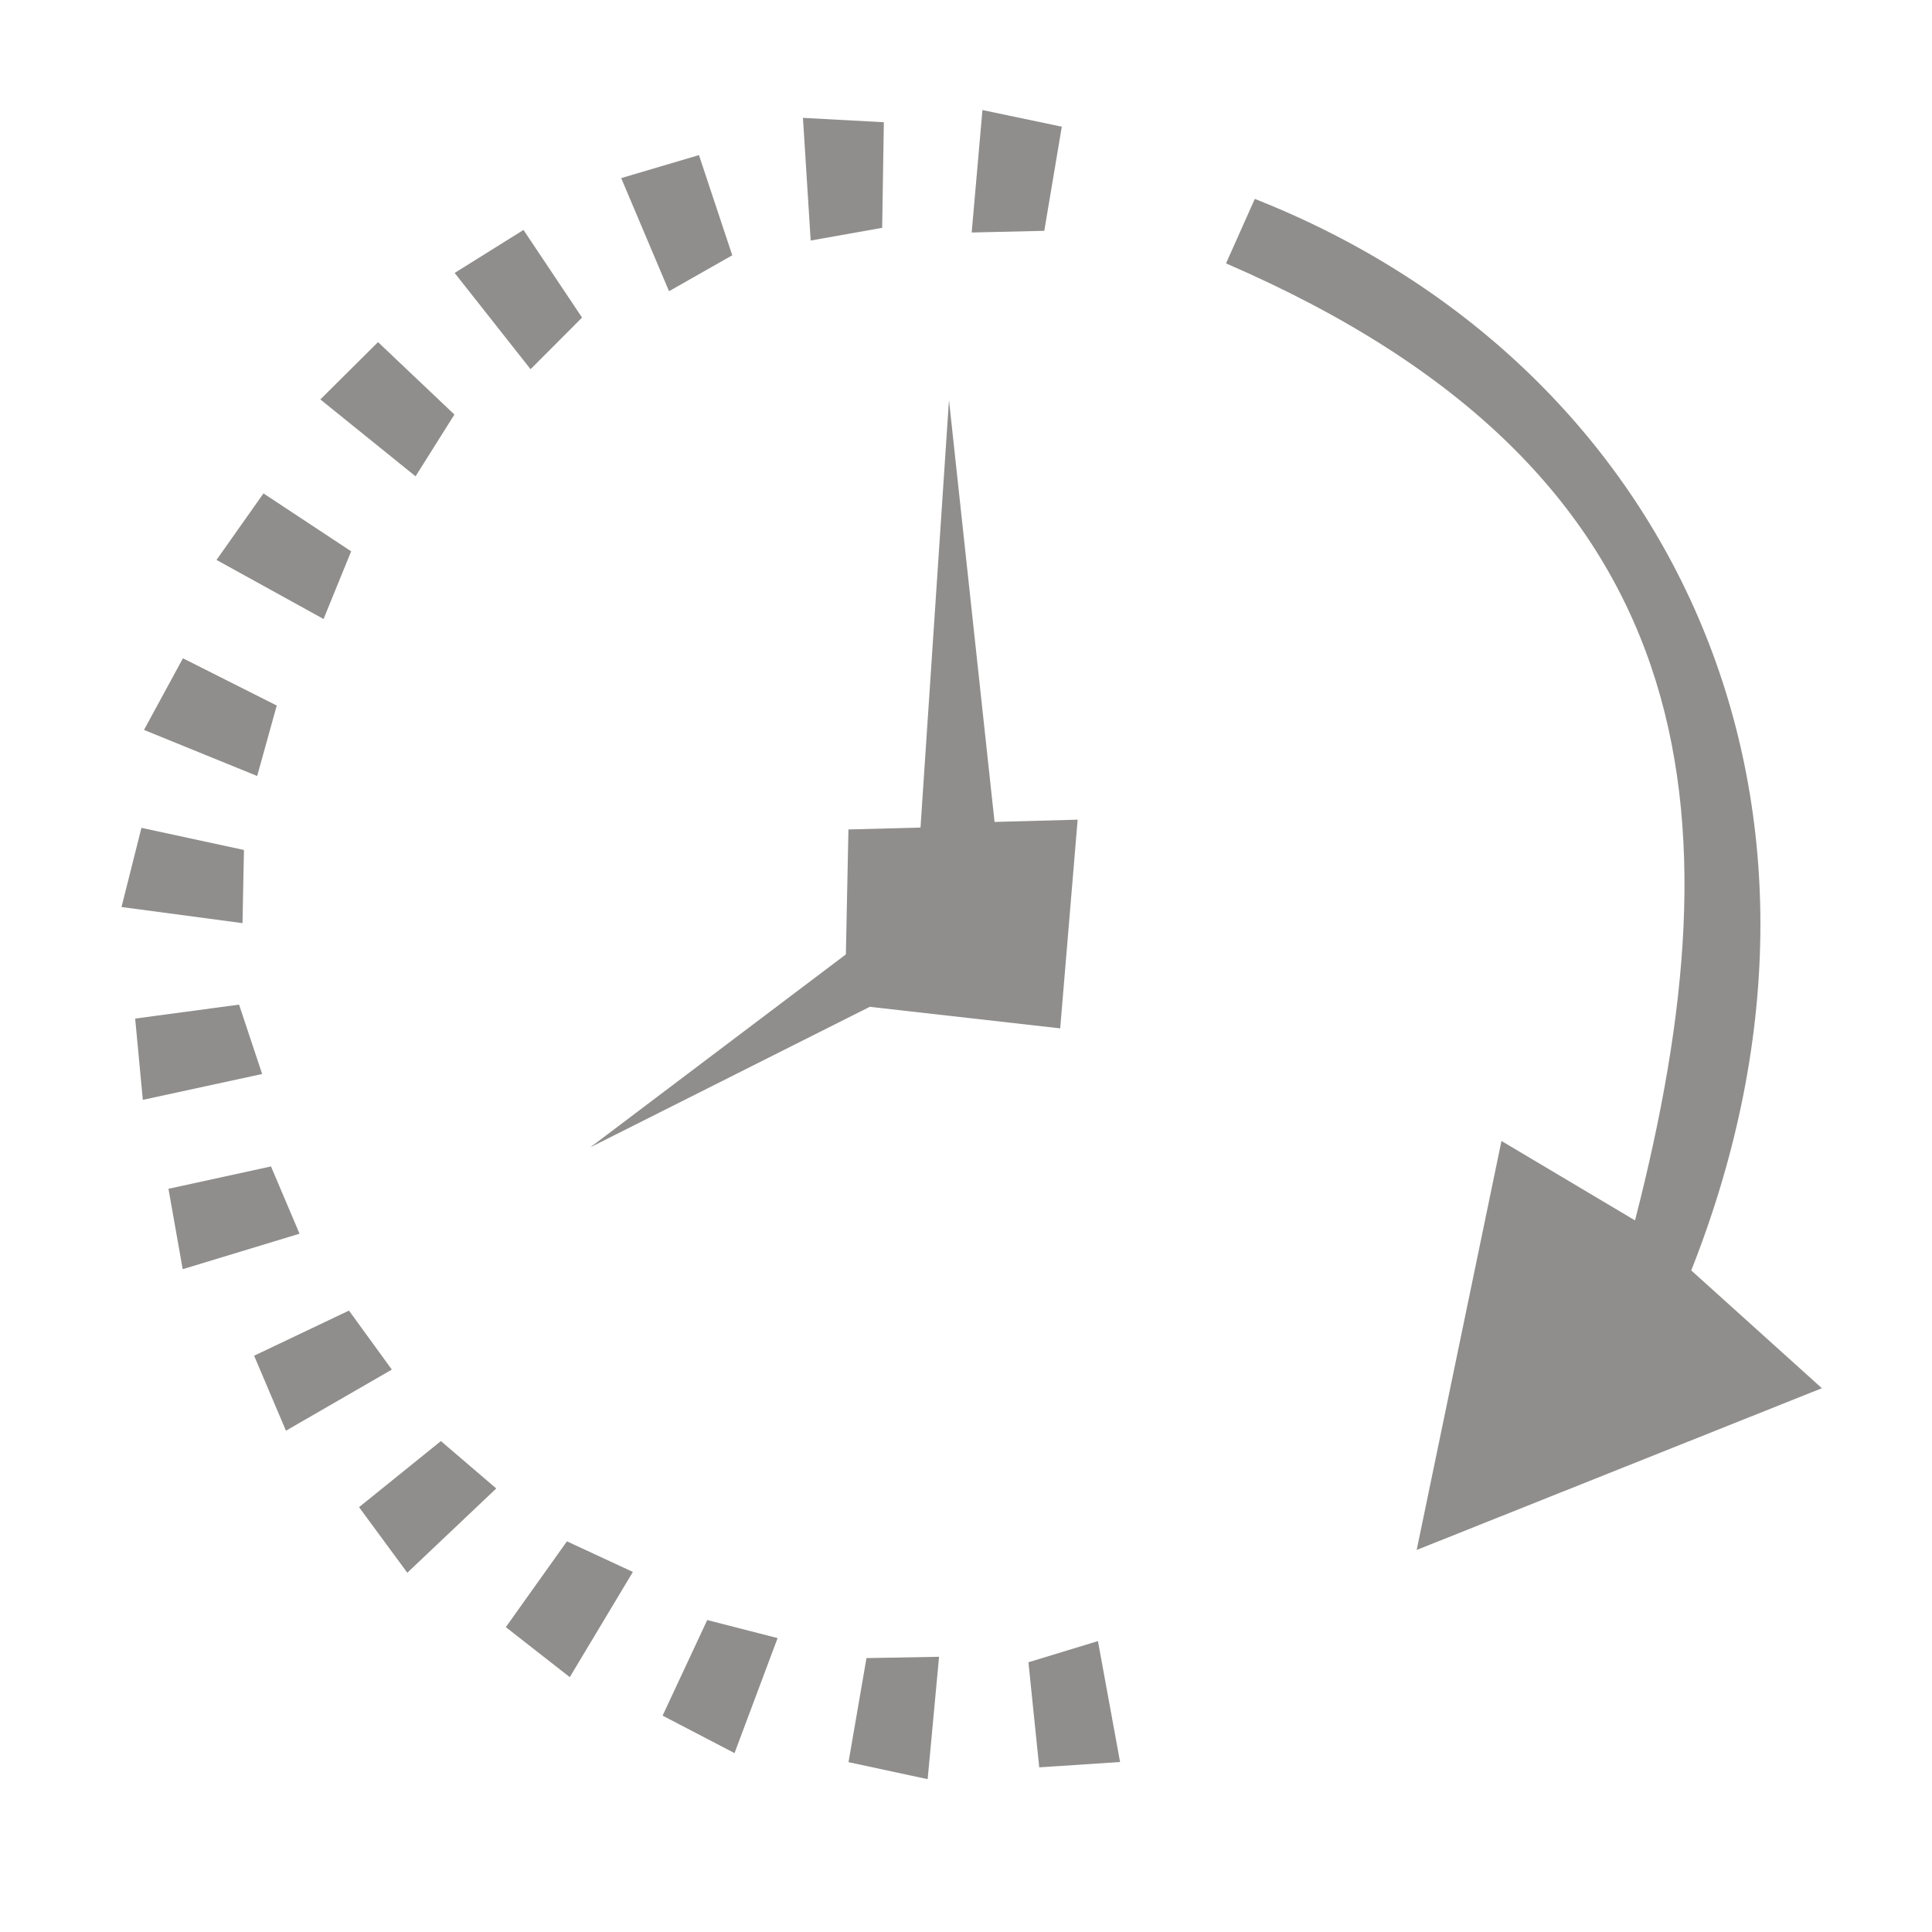 <?xml version="1.0" encoding="UTF-8" standalone="no"?>
<!-- Created with Inkscape (http://www.inkscape.org/) -->

<svg
   width="100"
   height="100"
   viewBox="0 0 26.458 26.458"
   version="1.1"
   id="svg8"
   inkscape:version="1.1.2 (0a00cf5339, 2022-02-04)"
   sodipodi:docname="round-time.svg"
   xmlns:inkscape="http://www.inkscape.org/namespaces/inkscape"
   xmlns:sodipodi="http://sodipodi.sourceforge.net/DTD/sodipodi-0.dtd"
   xmlns="http://www.w3.org/2000/svg"
   xmlns:svg="http://www.w3.org/2000/svg"
   xmlns:rdf="http://www.w3.org/1999/02/22-rdf-syntax-ns#"
   xmlns:cc="http://creativecommons.org/ns#"
   xmlns:dc="http://purl.org/dc/elements/1.1/">
  <defs
     id="defs2" />
  <sodipodi:namedview
     id="base"
     pagecolor="#000000"
     bordercolor="#666666"
     borderopacity="1.0"
     inkscape:pageopacity="0"
     inkscape:pageshadow="2"
     inkscape:zoom="5.6"
     inkscape:cx="111.60714"
     inkscape:cy="59.196429"
     inkscape:document-units="px"
     inkscape:current-layer="layer1"
     showgrid="false"
     units="mm"
     inkscape:window-width="2490"
     inkscape:window-height="1376"
     inkscape:window-x="70"
     inkscape:window-y="27"
     inkscape:window-maximized="1"
     inkscape:snap-global="false"
     inkscape:pagecheckerboard="0" />
  <g
     inkscape:label="Layer 1"
     inkscape:groupmode="layer"
     id="layer1"
     transform="translate(0,-270.542)">
    <g
       transform="translate(0,-198.961)"
       id="layer1-3"
       inkscape:label="Layer 1" />
    <g
       transform="translate(0,-198.961)"
       id="layer1-1"
       inkscape:label="Layer 1" />
    <path
       style="fill:#8f8e8d;fill-opacity:1;fill-rule:evenodd;stroke:none;stroke-width:0.239px;stroke-linecap:butt;stroke-linejoin:miter;stroke-opacity:1"
       d="m 20.562,286.167 -1.161,5.601 5.549,-2.215 -1.789,-1.613 c 2.576,-6.513 -0.329,-12.447 -5.977,-14.674 l -0.394,0.883 c 6.603,2.855 7.048,7.482 5.601,13.106 z"
       id="path904"
       sodipodi:nodetypes="cccccccc" />
    <path
       style="fill:#8f8e8d;fill-opacity:1;fill-rule:evenodd;stroke:none;stroke-width:0.239px;stroke-linecap:butt;stroke-linejoin:miter;stroke-opacity:1"
       d="m 11.619,281.901 -0.035,1.711 -3.5,2.642 3.827,-1.924 2.608,0.295 0.239,-2.858 -1.138,0.031 -0.624,-5.777 -0.39,5.854 z"
       id="path3670" />
    <path
       style="fill:#8f8e8d;fill-opacity:1;fill-rule:evenodd;stroke:none;stroke-width:0.239px;stroke-linecap:butt;stroke-linejoin:miter;stroke-opacity:1"
       d="m 13.454,272.049 -0.147,1.677 0.994,-0.023 0.24,-1.426 z"
       id="path3738" />
    <path
       style="fill:#8f8e8d;fill-opacity:1;fill-rule:evenodd;stroke:none;stroke-width:0.239px;stroke-linecap:butt;stroke-linejoin:miter;stroke-opacity:1"
       d="m 10.996,272.156 0.106,1.68 0.979,-0.174 0.023,-1.446 z"
       id="path3738-3" />
    <path
       style="fill:#8f8e8d;fill-opacity:1;fill-rule:evenodd;stroke:none;stroke-width:0.239px;stroke-linecap:butt;stroke-linejoin:miter;stroke-opacity:1"
       d="m 8.507,272.981 0.655,1.549 0.866,-0.492 -0.456,-1.372 z"
       id="path3738-3-6" />
    <path
       style="fill:#8f8e8d;fill-opacity:1;fill-rule:evenodd;stroke:none;stroke-width:0.239px;stroke-linecap:butt;stroke-linejoin:miter;stroke-opacity:1"
       d="m 6.226,274.28 1.04,1.318 0.705,-0.707 -0.802,-1.2 z"
       id="path3738-3-7" />
    <path
       style="fill:#8f8e8d;fill-opacity:1;fill-rule:evenodd;stroke:none;stroke-width:0.239px;stroke-linecap:butt;stroke-linejoin:miter;stroke-opacity:1"
       d="m 4.387,276.012 1.304,1.053 0.532,-0.846 -1.046,-0.992 z"
       id="path3738-3-5" />
    <path
       style="fill:#8f8e8d;fill-opacity:1;fill-rule:evenodd;stroke:none;stroke-width:0.239px;stroke-linecap:butt;stroke-linejoin:miter;stroke-opacity:1"
       d="m 2.965,278.21 1.466,0.809 0.378,-0.927 -1.201,-0.793 z"
       id="path3738-3-3" />
    <path
       style="fill:#8f8e8d;fill-opacity:1;fill-rule:evenodd;stroke:none;stroke-width:0.239px;stroke-linecap:butt;stroke-linejoin:miter;stroke-opacity:1"
       d="m 1.972,280.538 1.55,0.631 0.268,-0.965 -1.285,-0.647 z"
       id="path3738-3-56" />
    <path
       style="fill:#8f8e8d;fill-opacity:1;fill-rule:evenodd;stroke:none;stroke-width:0.239px;stroke-linecap:butt;stroke-linejoin:miter;stroke-opacity:1"
       d="m 1.664,282.963 1.657,0.221 0.02,-1.002 -1.404,-0.303 z"
       id="path3738-3-2" />
    <path
       style="fill:#8f8e8d;fill-opacity:1;fill-rule:evenodd;stroke:none;stroke-width:0.239px;stroke-linecap:butt;stroke-linejoin:miter;stroke-opacity:1"
       d="m 1.956,285.604 1.634,-0.354 -0.316,-0.95 -1.423,0.191 z"
       id="path3738-3-9" />
    <path
       style="fill:#8f8e8d;fill-opacity:1;fill-rule:evenodd;stroke:none;stroke-width:0.239px;stroke-linecap:butt;stroke-linejoin:miter;stroke-opacity:1"
       d="m 2.502,287.923 1.6,-0.486 -0.391,-0.921 -1.404,0.306 z"
       id="path3738-3-1" />
    <path
       style="fill:#8f8e8d;fill-opacity:1;fill-rule:evenodd;stroke:none;stroke-width:0.239px;stroke-linecap:butt;stroke-linejoin:miter;stroke-opacity:1"
       d="M 3.916,290.135 5.366,289.298 4.779,288.49 3.48,289.108 Z"
       id="path3738-3-27" />
    <path
       style="fill:#8f8e8d;fill-opacity:1;fill-rule:evenodd;stroke:none;stroke-width:0.239px;stroke-linecap:butt;stroke-linejoin:miter;stroke-opacity:1"
       d="m 5.578,292.08 1.218,-1.154 -0.758,-0.649 -1.121,0.905 z"
       id="path3738-3-0" />
    <path
       style="fill:#8f8e8d;fill-opacity:1;fill-rule:evenodd;stroke:none;stroke-width:0.239px;stroke-linecap:butt;stroke-linejoin:miter;stroke-opacity:1"
       d="m 7.803,293.51 0.864,-1.441 -0.903,-0.419 -0.837,1.175 z"
       id="path3738-3-93" />
    <path
       style="fill:#8f8e8d;fill-opacity:1;fill-rule:evenodd;stroke:none;stroke-width:0.239px;stroke-linecap:butt;stroke-linejoin:miter;stroke-opacity:1"
       d="m 10.059,294.55 0.59,-1.575 -0.964,-0.247 -0.611,1.309 z"
       id="path3738-3-60" />
    <path
       style="fill:#8f8e8d;fill-opacity:1;fill-rule:evenodd;stroke:none;stroke-width:0.239px;stroke-linecap:butt;stroke-linejoin:miter;stroke-opacity:1"
       d="m 12.704,294.907 0.156,-1.676 -0.994,0.018 -0.246,1.425 z"
       id="path3738-3-62" />
    <path
       style="fill:#8f8e8d;fill-opacity:1;fill-rule:evenodd;stroke:none;stroke-width:0.239px;stroke-linecap:butt;stroke-linejoin:miter;stroke-opacity:1"
       d="m 15.339,294.672 -0.303,-1.656 -0.952,0.29 0.148,1.439 z"
       id="path3738-3-61" />
  </g>
</svg>
